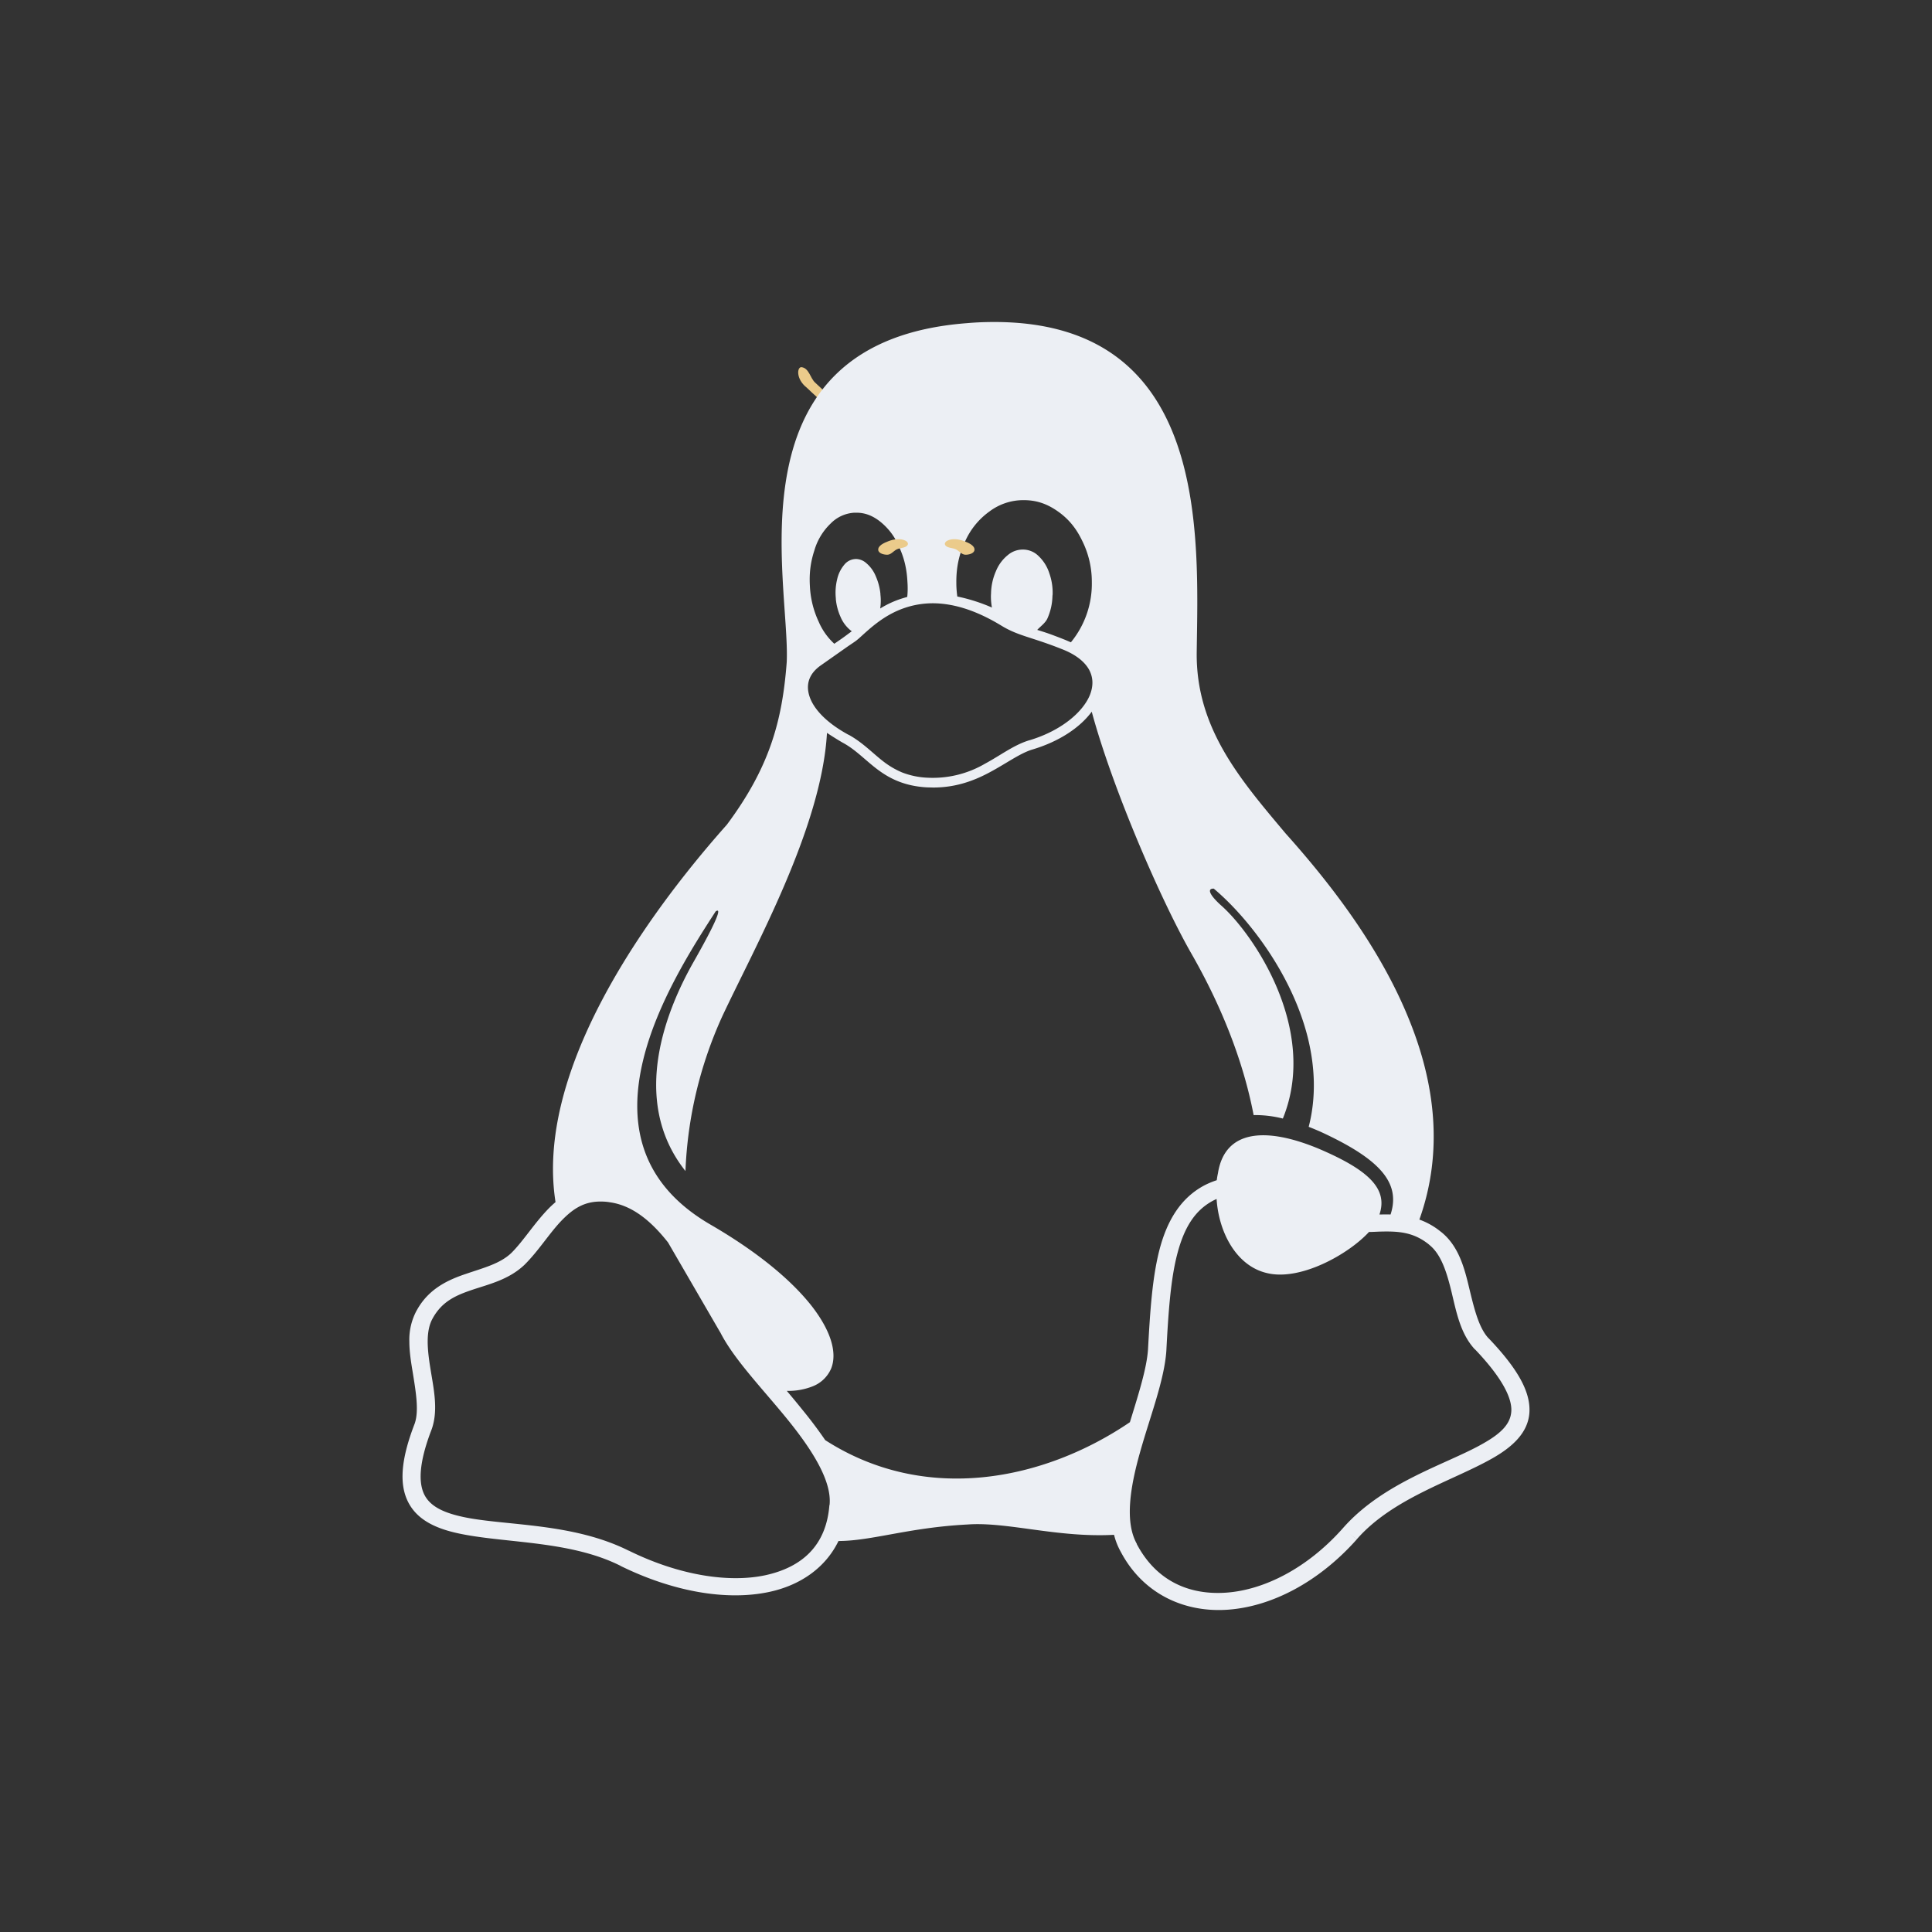 <svg xmlns="http://www.w3.org/2000/svg" width="24" height="24" fill="none" viewBox="0 0 24 24">
  <rect x="0" y="0" width="24" height="24" fill="#333333" stroke="none"/>
  <path fill="#EBCB8B" d="M12.642 5.084c-.364.189-.79.42-1.242.42-.452 0-.81-.209-1.066-.413-.13-.101-.234-.202-.313-.276-.137-.108-.12-.259-.064-.254.094.012.108.136.168.191.08.075.18.172.302.269.243.192.567.38.973.38s.878-.238 1.167-.4c.163-.092.371-.256.541-.381.13-.095.125-.21.232-.198.107.013.028.127-.122.258-.178.154-.37.29-.576.404z"/>
  <path fill="#ECEFF4" d="M18.49 16.623c-.12-.129-.177-.366-.238-.618-.06-.252-.13-.524-.348-.7l-.002-.001a.907.907 0 00-.27-.154c.305-.853.187-1.703-.122-2.47-.377-.944-1.037-1.765-1.54-2.327-.564-.671-1.115-1.308-1.104-2.25.018-1.436.167-4.1-2.51-4.103-.114 0-.227.004-.34.014-2.993.226-2.198 3.21-2.243 4.21-.055.73-.212 1.307-.744 2.021-.625.702-1.506 1.839-1.923 3.022-.197.558-.29 1.127-.205 1.666a1.542 1.542 0 00-.077.071c-.183.185-.32.41-.471.56-.14.134-.342.184-.563.26-.222.074-.465.184-.612.452l-.001.001a.764.764 0 00-.092.388c0 .123.02.25.04.37.04.25.082.487.027.648-.175.452-.197.765-.074.991.124.228.376.328.664.384.574.113 1.351.085 1.964.392l.052-.094-.052.095c.656.323 1.322.438 1.852.324.385-.083.697-.3.858-.632.415-.001.87-.167 1.6-.205.494-.037 1.113.166 1.823.128a.861.861 0 00.084.212c.275.52.787.758 1.333.718.546-.04 1.128-.345 1.598-.873l-.087-.068.087.067c.447-.512 1.19-.725 1.683-1.005.247-.14.446-.317.462-.571.015-.255-.143-.541-.508-.923zm-6.61-9.38c-.002-.188.031-.35.107-.513a.913.913 0 01.304-.376.7.7 0 01.42-.141h.007c.152 0 .282.042.415.134.135.093.233.209.31.37.08.16.12.334.12.51a1.146 1.146 0 01-.26.752l-.063-.027a6.189 6.189 0 00-.201-.077c-.06-.021-.105-.035-.154-.05.035-.04.104-.087.128-.146a.72.72 0 00.061-.278l.002-.013a.723.723 0 00-.042-.27.504.504 0 00-.132-.21.273.273 0 00-.19-.081h-.008a.284.284 0 00-.184.068.496.496 0 00-.148.2.72.72 0 00-.061.28l-.001.012a.749.749 0 00.012.16 2.178 2.178 0 00-.43-.137 1.272 1.272 0 01-.012-.152v-.016zm-1.819.041c-.01-.162.008-.301.055-.445a.753.753 0 01.202-.335.448.448 0 01.296-.135h.025c.1 0 .191.032.284.102.107.083.19.19.241.312.065.137.099.274.108.436v.002c.005.065.005.13-.002.194l-.057.017a1.207 1.207 0 00-.279.127.64.64 0 00.003-.172v-.01a.726.726 0 00-.058-.219.418.418 0 00-.117-.162.197.197 0 00-.13-.052l-.014.001a.188.188 0 00-.133.074.42.42 0 00-.086.179.692.692 0 00-.016.234v.01a.7.7 0 00.058.22c.029.07.077.133.14.18-.05.036-.083.062-.123.09l-.094.065a.798.798 0 01-.194-.274 1.17 1.17 0 01-.109-.437v-.002zm.132.984l.34-.239c.074-.05.104-.069.126-.09h.001c.12-.105.307-.3.593-.392.098-.032.208-.052.331-.053.234 0 .516.071.857.279.21.128.373.14.749.29.181.07.287.162.34.258.051.096.053.2.01.31-.088.219-.365.45-.753.565h-.001c-.19.057-.355.186-.55.291a1.286 1.286 0 01-.714.174.984.984 0 01-.317-.066 1.03 1.03 0 01-.229-.134c-.137-.105-.257-.236-.433-.333h-.002c-.282-.153-.437-.327-.486-.48-.048-.15-.002-.28.138-.38zm.11 10.43c-.039.5-.337.77-.795.87-.457.098-1.078 0-1.696-.305H7.81c-.686-.343-1.5-.309-2.023-.412-.261-.052-.432-.13-.51-.273-.079-.145-.08-.396.086-.824v-.002l.001-.001c.083-.24.022-.502-.017-.749-.04-.245-.06-.47.028-.625l.001-.002c.115-.207.282-.282.489-.352.208-.07.453-.125.648-.309h.001l.001-.002c.18-.178.315-.402.473-.562.133-.134.266-.223.467-.224h.008c.035 0 .072.002.112.009.266.037.499.214.724.5l.646 1.113h.001c.171.34.536.713.844 1.094.307.38.546.762.515 1.055h-.002zm-.053-.81a5.38 5.38 0 00-.282-.375c-.064-.08-.129-.158-.194-.235a.82.82 0 00.325-.058.413.413 0 00.226-.22c.077-.193 0-.466-.244-.779-.246-.312-.66-.665-1.268-1.016-.447-.263-.697-.585-.814-.934-.117-.35-.1-.727-.01-1.1.172-.716.618-1.412.901-1.849.077-.053.027.099-.287.65-.282.504-.81 1.667-.088 2.575.026-.662.18-1.313.457-1.921.4-.855 1.235-2.34 1.301-3.522.035.024.153.099.205.127.154.085.268.21.417.323.15.114.336.211.619.227l.079.002c.29 0 .518-.09.707-.192.205-.11.37-.233.524-.28.33-.098.59-.27.738-.47.257.95.85 2.322 1.23 2.991.204.355.607 1.11.781 2.02a1.4 1.4 0 01.363.043c.455-1.116-.386-2.317-.772-2.652-.156-.143-.162-.207-.086-.204.417.35.966 1.05 1.166 1.843.09.361.11.741.013 1.116.048.018.096.039.145.06.732.337 1.003.63.872 1.029-.043-.002-.085-.001-.126 0h-.012c.107-.317-.128-.55-.754-.817-.648-.27-1.165-.243-1.252.303a1 1 0 00-.015.088 1.056 1.056 0 00-.146.06c-.304.158-.47.444-.563.794-.092.35-.119.772-.145 1.248-.016.239-.12.562-.225.904-1.06.72-2.534 1.028-3.786.222zm8.17.046c-.444.254-1.235.475-1.74 1.052-.438.493-.972.763-1.442.798-.47.035-.876-.149-1.116-.602v-.004c-.149-.266-.087-.687.038-1.13.124-.445.304-.9.329-1.27v-.002c.025-.474.053-.889.138-1.208.085-.32.217-.537.452-.658l.034-.016c.026.41.242.83.623.92.416.104 1.017-.234 1.27-.51.052 0 .1-.004.15-.005.221-.005.407.007.599.164v.001c.148.117.217.34.277.587.06.249.11.519.29.712h.002c.348.365.46.612.45.769-.01.159-.13.276-.354.402z"/>
  <path fill="#EBCB8B" d="M11.738 6.762c.015.048.093.04.138.063.04.02.071.065.116.066.042.001.107-.015.113-.057.008-.056-.073-.091-.126-.111-.067-.026-.153-.039-.216-.004-.014.008-.03.027-.025.043zm-.46 0c-.016.048-.094.04-.139.063-.039.02-.071.065-.115.066-.042.001-.108-.015-.114-.057-.007-.056.074-.091.126-.111.067-.026.153-.039.217-.004.015.008.03.027.025.043z"/>
</svg>

